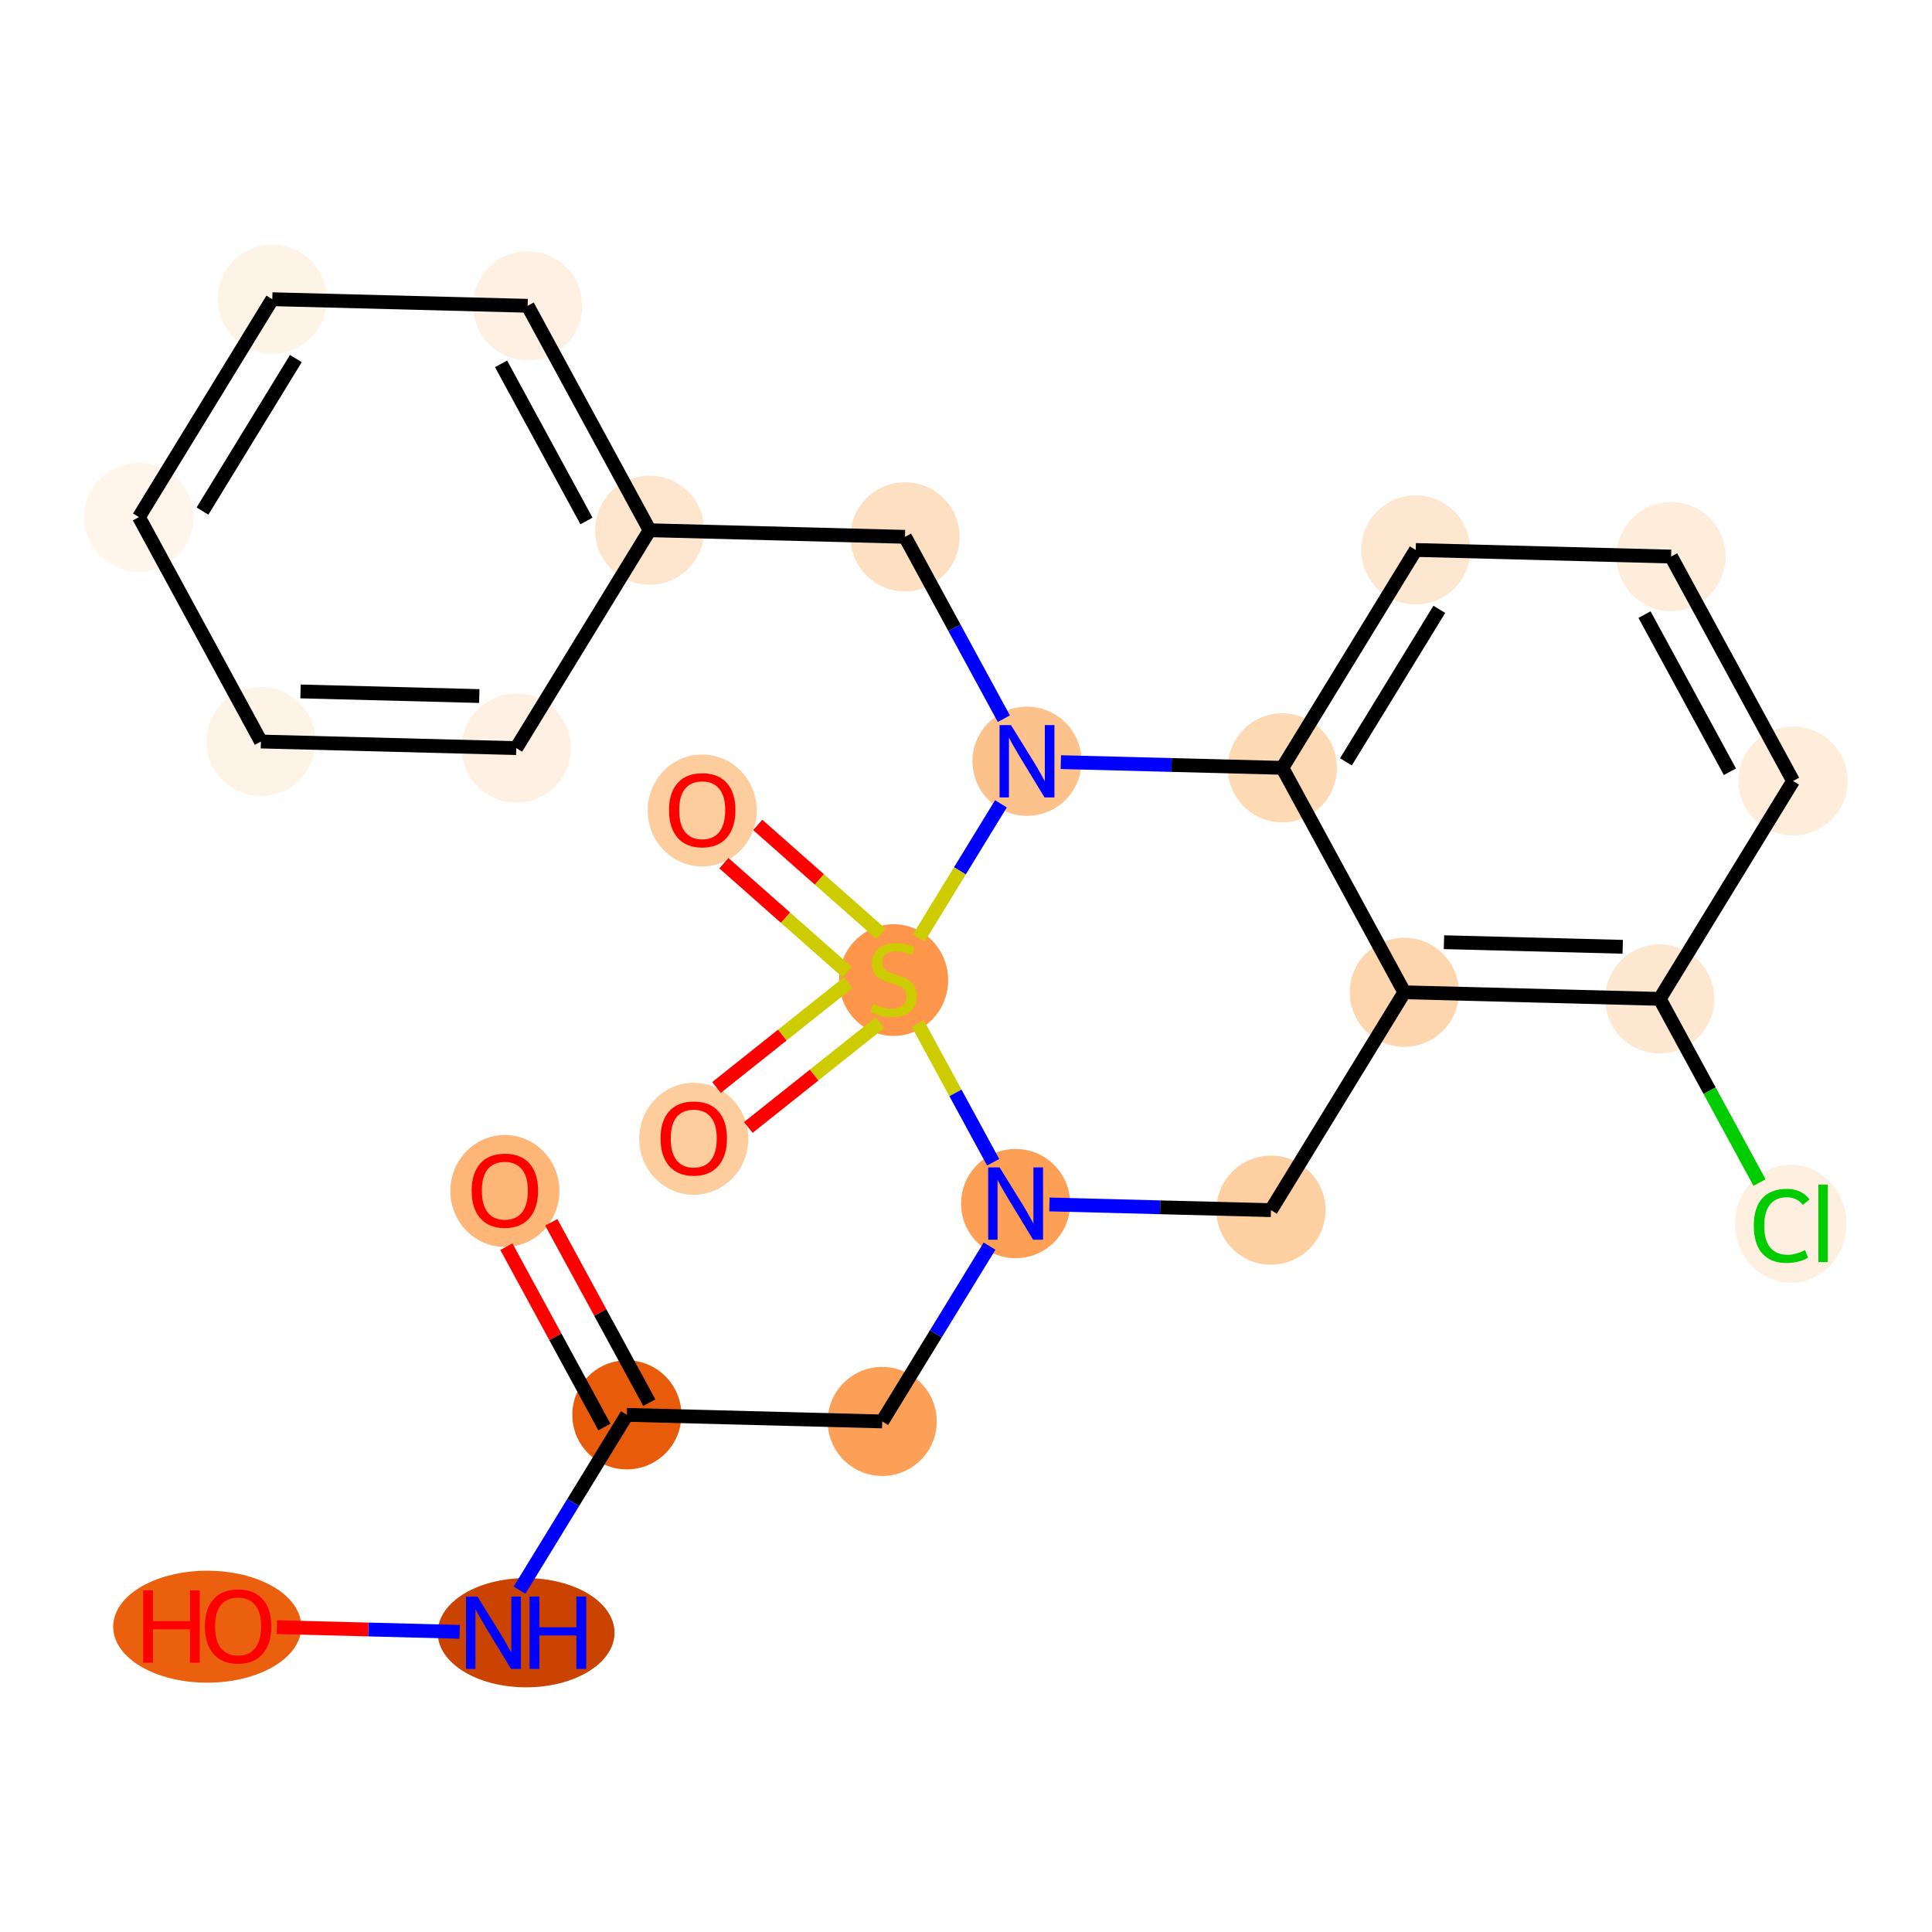 <?xml version='1.0' encoding='iso-8859-1'?>
<svg version='1.1' baseProfile='full'
              xmlns='http://www.w3.org/2000/svg'
                      xmlns:rdkit='http://www.rdkit.org/xml'
                      xmlns:xlink='http://www.w3.org/1999/xlink'
                  xml:space='preserve'
width='280px' height='280px' viewBox='0 0 280 280'>
<!-- END OF HEADER -->
<rect style='opacity:1.0;fill:#FFFFFF;stroke:none' width='280' height='280' x='0' y='0'> </rect>
<ellipse cx='73.169' cy='172.605' rx='7.404' ry='7.613'  style='fill:#FDB678;fill-rule:evenodd;stroke:#FDB678;stroke-width:1.0px;stroke-linecap:butt;stroke-linejoin:miter;stroke-opacity:1' />
<ellipse cx='90.847' cy='205.051' rx='7.404' ry='7.404'  style='fill:#E75B0B;fill-rule:evenodd;stroke:#E75B0B;stroke-width:1.0px;stroke-linecap:butt;stroke-linejoin:miter;stroke-opacity:1' />
<ellipse cx='127.857' cy='206.005' rx='7.404' ry='7.404'  style='fill:#FDA057;fill-rule:evenodd;stroke:#FDA057;stroke-width:1.0px;stroke-linecap:butt;stroke-linejoin:miter;stroke-opacity:1' />
<ellipse cx='147.188' cy='174.431' rx='7.404' ry='7.414'  style='fill:#FD9F55;fill-rule:evenodd;stroke:#FD9F55;stroke-width:1.0px;stroke-linecap:butt;stroke-linejoin:miter;stroke-opacity:1' />
<ellipse cx='184.197' cy='175.384' rx='7.404' ry='7.404'  style='fill:#FDCFA1;fill-rule:evenodd;stroke:#FDCFA1;stroke-width:1.0px;stroke-linecap:butt;stroke-linejoin:miter;stroke-opacity:1' />
<ellipse cx='203.528' cy='143.81' rx='7.404' ry='7.404'  style='fill:#FDD6AE;fill-rule:evenodd;stroke:#FDD6AE;stroke-width:1.0px;stroke-linecap:butt;stroke-linejoin:miter;stroke-opacity:1' />
<ellipse cx='240.538' cy='144.763' rx='7.404' ry='7.404'  style='fill:#FEE7D0;fill-rule:evenodd;stroke:#FEE7D0;stroke-width:1.0px;stroke-linecap:butt;stroke-linejoin:miter;stroke-opacity:1' />
<ellipse cx='259.535' cy='177.358' rx='7.581' ry='8.042'  style='fill:#FEF0E1;fill-rule:evenodd;stroke:#FEF0E1;stroke-width:1.0px;stroke-linecap:butt;stroke-linejoin:miter;stroke-opacity:1' />
<ellipse cx='259.868' cy='113.189' rx='7.404' ry='7.404'  style='fill:#FEEDDB;fill-rule:evenodd;stroke:#FEEDDB;stroke-width:1.0px;stroke-linecap:butt;stroke-linejoin:miter;stroke-opacity:1' />
<ellipse cx='242.189' cy='80.661' rx='7.404' ry='7.404'  style='fill:#FEEDDB;fill-rule:evenodd;stroke:#FEEDDB;stroke-width:1.0px;stroke-linecap:butt;stroke-linejoin:miter;stroke-opacity:1' />
<ellipse cx='205.18' cy='79.707' rx='7.404' ry='7.404'  style='fill:#FEE7D0;fill-rule:evenodd;stroke:#FEE7D0;stroke-width:1.0px;stroke-linecap:butt;stroke-linejoin:miter;stroke-opacity:1' />
<ellipse cx='185.849' cy='111.282' rx='7.404' ry='7.404'  style='fill:#FDD9B4;fill-rule:evenodd;stroke:#FDD9B4;stroke-width:1.0px;stroke-linecap:butt;stroke-linejoin:miter;stroke-opacity:1' />
<ellipse cx='148.839' cy='110.328' rx='7.404' ry='7.414'  style='fill:#FDC28C;fill-rule:evenodd;stroke:#FDC28C;stroke-width:1.0px;stroke-linecap:butt;stroke-linejoin:miter;stroke-opacity:1' />
<ellipse cx='131.161' cy='77.8' rx='7.404' ry='7.404'  style='fill:#FDDFC1;fill-rule:evenodd;stroke:#FDDFC1;stroke-width:1.0px;stroke-linecap:butt;stroke-linejoin:miter;stroke-opacity:1' />
<ellipse cx='94.151' cy='76.846' rx='7.404' ry='7.404'  style='fill:#FEE6CE;fill-rule:evenodd;stroke:#FEE6CE;stroke-width:1.0px;stroke-linecap:butt;stroke-linejoin:miter;stroke-opacity:1' />
<ellipse cx='76.472' cy='44.318' rx='7.404' ry='7.404'  style='fill:#FEF0E2;fill-rule:evenodd;stroke:#FEF0E2;stroke-width:1.0px;stroke-linecap:butt;stroke-linejoin:miter;stroke-opacity:1' />
<ellipse cx='39.462' cy='43.365' rx='7.404' ry='7.404'  style='fill:#FEF3E7;fill-rule:evenodd;stroke:#FEF3E7;stroke-width:1.0px;stroke-linecap:butt;stroke-linejoin:miter;stroke-opacity:1' />
<ellipse cx='20.132' cy='74.939' rx='7.404' ry='7.404'  style='fill:#FFF5EB;fill-rule:evenodd;stroke:#FFF5EB;stroke-width:1.0px;stroke-linecap:butt;stroke-linejoin:miter;stroke-opacity:1' />
<ellipse cx='37.811' cy='107.467' rx='7.404' ry='7.404'  style='fill:#FEF3E7;fill-rule:evenodd;stroke:#FEF3E7;stroke-width:1.0px;stroke-linecap:butt;stroke-linejoin:miter;stroke-opacity:1' />
<ellipse cx='74.82' cy='108.421' rx='7.404' ry='7.404'  style='fill:#FEF0E2;fill-rule:evenodd;stroke:#FEF0E2;stroke-width:1.0px;stroke-linecap:butt;stroke-linejoin:miter;stroke-opacity:1' />
<ellipse cx='129.509' cy='142.043' rx='7.404' ry='7.592'  style='fill:#FD964A;fill-rule:evenodd;stroke:#FD964A;stroke-width:1.0px;stroke-linecap:butt;stroke-linejoin:miter;stroke-opacity:1' />
<ellipse cx='101.771' cy='117.464' rx='7.404' ry='7.613'  style='fill:#FDCD9E;fill-rule:evenodd;stroke:#FDCD9E;stroke-width:1.0px;stroke-linecap:butt;stroke-linejoin:miter;stroke-opacity:1' />
<ellipse cx='100.545' cy='165.043' rx='7.404' ry='7.613'  style='fill:#FDCD9E;fill-rule:evenodd;stroke:#FDCD9E;stroke-width:1.0px;stroke-linecap:butt;stroke-linejoin:miter;stroke-opacity:1' />
<ellipse cx='76.248' cy='236.626' rx='12.314' ry='7.414'  style='fill:#CB4301;fill-rule:evenodd;stroke:#CB4301;stroke-width:1.0px;stroke-linecap:butt;stroke-linejoin:miter;stroke-opacity:1' />
<ellipse cx='30.035' cy='235.754' rx='13.131' ry='7.613'  style='fill:#EA600E;fill-rule:evenodd;stroke:#EA600E;stroke-width:1.0px;stroke-linecap:butt;stroke-linejoin:miter;stroke-opacity:1' />
<path class='bond-0 atom-0 atom-1' d='M 73.389,180.681 L 80.492,193.75' style='fill:none;fill-rule:evenodd;stroke:#FF0000;stroke-width:2.0px;stroke-linecap:butt;stroke-linejoin:miter;stroke-opacity:1' />
<path class='bond-0 atom-0 atom-1' d='M 80.492,193.75 L 87.595,206.819' style='fill:none;fill-rule:evenodd;stroke:#000000;stroke-width:2.0px;stroke-linecap:butt;stroke-linejoin:miter;stroke-opacity:1' />
<path class='bond-0 atom-0 atom-1' d='M 79.894,177.145 L 86.997,190.215' style='fill:none;fill-rule:evenodd;stroke:#FF0000;stroke-width:2.0px;stroke-linecap:butt;stroke-linejoin:miter;stroke-opacity:1' />
<path class='bond-0 atom-0 atom-1' d='M 86.997,190.215 L 94.1,203.284' style='fill:none;fill-rule:evenodd;stroke:#000000;stroke-width:2.0px;stroke-linecap:butt;stroke-linejoin:miter;stroke-opacity:1' />
<path class='bond-1 atom-1 atom-2' d='M 90.847,205.051 L 127.857,206.005' style='fill:none;fill-rule:evenodd;stroke:#000000;stroke-width:2.0px;stroke-linecap:butt;stroke-linejoin:miter;stroke-opacity:1' />
<path class='bond-22 atom-1 atom-23' d='M 90.847,205.051 L 83.07,217.755' style='fill:none;fill-rule:evenodd;stroke:#000000;stroke-width:2.0px;stroke-linecap:butt;stroke-linejoin:miter;stroke-opacity:1' />
<path class='bond-22 atom-1 atom-23' d='M 83.07,217.755 L 75.293,230.458' style='fill:none;fill-rule:evenodd;stroke:#0000FF;stroke-width:2.0px;stroke-linecap:butt;stroke-linejoin:miter;stroke-opacity:1' />
<path class='bond-2 atom-2 atom-3' d='M 127.857,206.005 L 135.634,193.302' style='fill:none;fill-rule:evenodd;stroke:#000000;stroke-width:2.0px;stroke-linecap:butt;stroke-linejoin:miter;stroke-opacity:1' />
<path class='bond-2 atom-2 atom-3' d='M 135.634,193.302 L 143.412,180.598' style='fill:none;fill-rule:evenodd;stroke:#0000FF;stroke-width:2.0px;stroke-linecap:butt;stroke-linejoin:miter;stroke-opacity:1' />
<path class='bond-3 atom-3 atom-4' d='M 152.09,174.557 L 168.143,174.971' style='fill:none;fill-rule:evenodd;stroke:#0000FF;stroke-width:2.0px;stroke-linecap:butt;stroke-linejoin:miter;stroke-opacity:1' />
<path class='bond-3 atom-3 atom-4' d='M 168.143,174.971 L 184.197,175.384' style='fill:none;fill-rule:evenodd;stroke:#000000;stroke-width:2.0px;stroke-linecap:butt;stroke-linejoin:miter;stroke-opacity:1' />
<path class='bond-24 atom-20 atom-3' d='M 133.006,148.337 L 138.471,158.391' style='fill:none;fill-rule:evenodd;stroke:#CCCC00;stroke-width:2.0px;stroke-linecap:butt;stroke-linejoin:miter;stroke-opacity:1' />
<path class='bond-24 atom-20 atom-3' d='M 138.471,158.391 L 143.935,168.446' style='fill:none;fill-rule:evenodd;stroke:#0000FF;stroke-width:2.0px;stroke-linecap:butt;stroke-linejoin:miter;stroke-opacity:1' />
<path class='bond-4 atom-4 atom-5' d='M 184.197,175.384 L 203.528,143.81' style='fill:none;fill-rule:evenodd;stroke:#000000;stroke-width:2.0px;stroke-linecap:butt;stroke-linejoin:miter;stroke-opacity:1' />
<path class='bond-5 atom-5 atom-6' d='M 203.528,143.81 L 240.538,144.763' style='fill:none;fill-rule:evenodd;stroke:#000000;stroke-width:2.0px;stroke-linecap:butt;stroke-linejoin:miter;stroke-opacity:1' />
<path class='bond-5 atom-5 atom-6' d='M 209.27,136.551 L 235.177,137.218' style='fill:none;fill-rule:evenodd;stroke:#000000;stroke-width:2.0px;stroke-linecap:butt;stroke-linejoin:miter;stroke-opacity:1' />
<path class='bond-25 atom-11 atom-5' d='M 185.849,111.282 L 203.528,143.81' style='fill:none;fill-rule:evenodd;stroke:#000000;stroke-width:2.0px;stroke-linecap:butt;stroke-linejoin:miter;stroke-opacity:1' />
<path class='bond-6 atom-6 atom-7' d='M 240.538,144.763 L 247.771,158.073' style='fill:none;fill-rule:evenodd;stroke:#000000;stroke-width:2.0px;stroke-linecap:butt;stroke-linejoin:miter;stroke-opacity:1' />
<path class='bond-6 atom-6 atom-7' d='M 247.771,158.073 L 255.005,171.383' style='fill:none;fill-rule:evenodd;stroke:#00CC00;stroke-width:2.0px;stroke-linecap:butt;stroke-linejoin:miter;stroke-opacity:1' />
<path class='bond-7 atom-6 atom-8' d='M 240.538,144.763 L 259.868,113.189' style='fill:none;fill-rule:evenodd;stroke:#000000;stroke-width:2.0px;stroke-linecap:butt;stroke-linejoin:miter;stroke-opacity:1' />
<path class='bond-8 atom-8 atom-9' d='M 259.868,113.189 L 242.189,80.661' style='fill:none;fill-rule:evenodd;stroke:#000000;stroke-width:2.0px;stroke-linecap:butt;stroke-linejoin:miter;stroke-opacity:1' />
<path class='bond-8 atom-8 atom-9' d='M 250.711,111.845 L 238.336,89.076' style='fill:none;fill-rule:evenodd;stroke:#000000;stroke-width:2.0px;stroke-linecap:butt;stroke-linejoin:miter;stroke-opacity:1' />
<path class='bond-9 atom-9 atom-10' d='M 242.189,80.661 L 205.18,79.707' style='fill:none;fill-rule:evenodd;stroke:#000000;stroke-width:2.0px;stroke-linecap:butt;stroke-linejoin:miter;stroke-opacity:1' />
<path class='bond-10 atom-10 atom-11' d='M 205.18,79.707 L 185.849,111.282' style='fill:none;fill-rule:evenodd;stroke:#000000;stroke-width:2.0px;stroke-linecap:butt;stroke-linejoin:miter;stroke-opacity:1' />
<path class='bond-10 atom-10 atom-11' d='M 208.595,88.309 L 195.064,110.412' style='fill:none;fill-rule:evenodd;stroke:#000000;stroke-width:2.0px;stroke-linecap:butt;stroke-linejoin:miter;stroke-opacity:1' />
<path class='bond-11 atom-11 atom-12' d='M 185.849,111.282 L 169.795,110.868' style='fill:none;fill-rule:evenodd;stroke:#000000;stroke-width:2.0px;stroke-linecap:butt;stroke-linejoin:miter;stroke-opacity:1' />
<path class='bond-11 atom-11 atom-12' d='M 169.795,110.868 L 153.741,110.454' style='fill:none;fill-rule:evenodd;stroke:#0000FF;stroke-width:2.0px;stroke-linecap:butt;stroke-linejoin:miter;stroke-opacity:1' />
<path class='bond-12 atom-12 atom-13' d='M 145.487,104.16 L 138.324,90.98' style='fill:none;fill-rule:evenodd;stroke:#0000FF;stroke-width:2.0px;stroke-linecap:butt;stroke-linejoin:miter;stroke-opacity:1' />
<path class='bond-12 atom-12 atom-13' d='M 138.324,90.98 L 131.161,77.8' style='fill:none;fill-rule:evenodd;stroke:#000000;stroke-width:2.0px;stroke-linecap:butt;stroke-linejoin:miter;stroke-opacity:1' />
<path class='bond-19 atom-12 atom-20' d='M 145.063,116.496 L 139.114,126.213' style='fill:none;fill-rule:evenodd;stroke:#0000FF;stroke-width:2.0px;stroke-linecap:butt;stroke-linejoin:miter;stroke-opacity:1' />
<path class='bond-19 atom-12 atom-20' d='M 139.114,126.213 L 133.165,135.93' style='fill:none;fill-rule:evenodd;stroke:#CCCC00;stroke-width:2.0px;stroke-linecap:butt;stroke-linejoin:miter;stroke-opacity:1' />
<path class='bond-13 atom-13 atom-14' d='M 131.161,77.8 L 94.151,76.846' style='fill:none;fill-rule:evenodd;stroke:#000000;stroke-width:2.0px;stroke-linecap:butt;stroke-linejoin:miter;stroke-opacity:1' />
<path class='bond-14 atom-14 atom-15' d='M 94.151,76.846 L 76.472,44.318' style='fill:none;fill-rule:evenodd;stroke:#000000;stroke-width:2.0px;stroke-linecap:butt;stroke-linejoin:miter;stroke-opacity:1' />
<path class='bond-14 atom-14 atom-15' d='M 84.993,75.503 L 72.618,52.733' style='fill:none;fill-rule:evenodd;stroke:#000000;stroke-width:2.0px;stroke-linecap:butt;stroke-linejoin:miter;stroke-opacity:1' />
<path class='bond-26 atom-19 atom-14' d='M 74.82,108.421 L 94.151,76.846' style='fill:none;fill-rule:evenodd;stroke:#000000;stroke-width:2.0px;stroke-linecap:butt;stroke-linejoin:miter;stroke-opacity:1' />
<path class='bond-15 atom-15 atom-16' d='M 76.472,44.318 L 39.462,43.365' style='fill:none;fill-rule:evenodd;stroke:#000000;stroke-width:2.0px;stroke-linecap:butt;stroke-linejoin:miter;stroke-opacity:1' />
<path class='bond-16 atom-16 atom-17' d='M 39.462,43.365 L 20.132,74.939' style='fill:none;fill-rule:evenodd;stroke:#000000;stroke-width:2.0px;stroke-linecap:butt;stroke-linejoin:miter;stroke-opacity:1' />
<path class='bond-16 atom-16 atom-17' d='M 42.878,51.967 L 29.346,74.069' style='fill:none;fill-rule:evenodd;stroke:#000000;stroke-width:2.0px;stroke-linecap:butt;stroke-linejoin:miter;stroke-opacity:1' />
<path class='bond-17 atom-17 atom-18' d='M 20.132,74.939 L 37.811,107.467' style='fill:none;fill-rule:evenodd;stroke:#000000;stroke-width:2.0px;stroke-linecap:butt;stroke-linejoin:miter;stroke-opacity:1' />
<path class='bond-18 atom-18 atom-19' d='M 37.811,107.467 L 74.82,108.421' style='fill:none;fill-rule:evenodd;stroke:#000000;stroke-width:2.0px;stroke-linecap:butt;stroke-linejoin:miter;stroke-opacity:1' />
<path class='bond-18 atom-18 atom-19' d='M 43.553,100.208 L 69.46,100.876' style='fill:none;fill-rule:evenodd;stroke:#000000;stroke-width:2.0px;stroke-linecap:butt;stroke-linejoin:miter;stroke-opacity:1' />
<path class='bond-20 atom-20 atom-21' d='M 127.674,135.339 L 118.746,127.447' style='fill:none;fill-rule:evenodd;stroke:#CCCC00;stroke-width:2.0px;stroke-linecap:butt;stroke-linejoin:miter;stroke-opacity:1' />
<path class='bond-20 atom-20 atom-21' d='M 118.746,127.447 L 109.818,119.555' style='fill:none;fill-rule:evenodd;stroke:#FF0000;stroke-width:2.0px;stroke-linecap:butt;stroke-linejoin:miter;stroke-opacity:1' />
<path class='bond-20 atom-20 atom-21' d='M 122.77,140.887 L 113.842,132.995' style='fill:none;fill-rule:evenodd;stroke:#CCCC00;stroke-width:2.0px;stroke-linecap:butt;stroke-linejoin:miter;stroke-opacity:1' />
<path class='bond-20 atom-20 atom-21' d='M 113.842,132.995 L 104.914,125.103' style='fill:none;fill-rule:evenodd;stroke:#FF0000;stroke-width:2.0px;stroke-linecap:butt;stroke-linejoin:miter;stroke-opacity:1' />
<path class='bond-21 atom-20 atom-22' d='M 122.916,142.419 L 113.378,150.012' style='fill:none;fill-rule:evenodd;stroke:#CCCC00;stroke-width:2.0px;stroke-linecap:butt;stroke-linejoin:miter;stroke-opacity:1' />
<path class='bond-21 atom-20 atom-22' d='M 113.378,150.012 L 103.84,157.606' style='fill:none;fill-rule:evenodd;stroke:#FF0000;stroke-width:2.0px;stroke-linecap:butt;stroke-linejoin:miter;stroke-opacity:1' />
<path class='bond-21 atom-20 atom-22' d='M 127.528,148.212 L 117.99,155.805' style='fill:none;fill-rule:evenodd;stroke:#CCCC00;stroke-width:2.0px;stroke-linecap:butt;stroke-linejoin:miter;stroke-opacity:1' />
<path class='bond-21 atom-20 atom-22' d='M 117.99,155.805 L 108.452,163.398' style='fill:none;fill-rule:evenodd;stroke:#FF0000;stroke-width:2.0px;stroke-linecap:butt;stroke-linejoin:miter;stroke-opacity:1' />
<path class='bond-23 atom-23 atom-24' d='M 66.615,236.5 L 53.369,236.158' style='fill:none;fill-rule:evenodd;stroke:#0000FF;stroke-width:2.0px;stroke-linecap:butt;stroke-linejoin:miter;stroke-opacity:1' />
<path class='bond-23 atom-23 atom-24' d='M 53.369,236.158 L 40.123,235.817' style='fill:none;fill-rule:evenodd;stroke:#FF0000;stroke-width:2.0px;stroke-linecap:butt;stroke-linejoin:miter;stroke-opacity:1' />
<path  class='atom-0' d='M 68.356 172.553
Q 68.356 170.036, 69.6 168.629
Q 70.844 167.222, 73.169 167.222
Q 75.493 167.222, 76.737 168.629
Q 77.981 170.036, 77.981 172.553
Q 77.981 175.1, 76.723 176.551
Q 75.464 177.988, 73.169 177.988
Q 70.858 177.988, 69.6 176.551
Q 68.356 175.115, 68.356 172.553
M 73.169 176.803
Q 74.768 176.803, 75.627 175.737
Q 76.501 174.656, 76.501 172.553
Q 76.501 170.495, 75.627 169.458
Q 74.768 168.407, 73.169 168.407
Q 71.569 168.407, 70.695 169.443
Q 69.837 170.48, 69.837 172.553
Q 69.837 174.671, 70.695 175.737
Q 71.569 176.803, 73.169 176.803
' fill='#FF0000'/>
<path  class='atom-3' d='M 144.87 169.188
L 148.306 174.742
Q 148.646 175.289, 149.194 176.282
Q 149.742 177.274, 149.772 177.333
L 149.772 169.188
L 151.164 169.188
L 151.164 179.673
L 149.728 179.673
L 146.04 173.601
Q 145.611 172.89, 145.152 172.076
Q 144.707 171.262, 144.574 171.01
L 144.574 179.673
L 143.212 179.673
L 143.212 169.188
L 144.87 169.188
' fill='#0000FF'/>
<path  class='atom-7' d='M 254.174 177.654
Q 254.174 175.048, 255.388 173.685
Q 256.617 172.308, 258.942 172.308
Q 261.104 172.308, 262.259 173.834
L 261.282 174.633
Q 260.438 173.523, 258.942 173.523
Q 257.358 173.523, 256.514 174.589
Q 255.684 175.64, 255.684 177.654
Q 255.684 179.727, 256.543 180.794
Q 257.417 181.86, 259.105 181.86
Q 260.26 181.86, 261.608 181.164
L 262.023 182.275
Q 261.475 182.63, 260.645 182.837
Q 259.816 183.045, 258.898 183.045
Q 256.617 183.045, 255.388 181.653
Q 254.174 180.261, 254.174 177.654
' fill='#00CC00'/>
<path  class='atom-7' d='M 263.533 171.671
L 264.895 171.671
L 264.895 182.911
L 263.533 182.911
L 263.533 171.671
' fill='#00CC00'/>
<path  class='atom-12' d='M 146.522 105.086
L 149.958 110.639
Q 150.298 111.187, 150.846 112.179
Q 151.394 113.171, 151.424 113.231
L 151.424 105.086
L 152.816 105.086
L 152.816 115.57
L 151.379 115.57
L 147.692 109.499
Q 147.262 108.788, 146.803 107.973
Q 146.359 107.159, 146.226 106.907
L 146.226 115.57
L 144.863 115.57
L 144.863 105.086
L 146.522 105.086
' fill='#0000FF'/>
<path  class='atom-20' d='M 126.547 145.501
Q 126.666 145.545, 127.154 145.753
Q 127.643 145.96, 128.176 146.093
Q 128.724 146.212, 129.257 146.212
Q 130.249 146.212, 130.827 145.738
Q 131.404 145.249, 131.404 144.405
Q 131.404 143.828, 131.108 143.472
Q 130.827 143.117, 130.383 142.924
Q 129.938 142.732, 129.198 142.51
Q 128.265 142.228, 127.702 141.962
Q 127.154 141.695, 126.754 141.132
Q 126.369 140.57, 126.369 139.622
Q 126.369 138.304, 127.258 137.49
Q 128.161 136.675, 129.938 136.675
Q 131.153 136.675, 132.53 137.253
L 132.189 138.393
Q 130.93 137.875, 129.983 137.875
Q 128.961 137.875, 128.398 138.304
Q 127.835 138.719, 127.85 139.444
Q 127.85 140.007, 128.132 140.348
Q 128.428 140.688, 128.842 140.881
Q 129.272 141.073, 129.983 141.295
Q 130.93 141.592, 131.493 141.888
Q 132.056 142.184, 132.456 142.791
Q 132.87 143.383, 132.87 144.405
Q 132.87 145.856, 131.893 146.641
Q 130.93 147.411, 129.316 147.411
Q 128.383 147.411, 127.673 147.204
Q 126.977 147.012, 126.147 146.671
L 126.547 145.501
' fill='#CCCC00'/>
<path  class='atom-21' d='M 96.958 117.412
Q 96.958 114.895, 98.202 113.488
Q 99.446 112.081, 101.771 112.081
Q 104.096 112.081, 105.34 113.488
Q 106.584 114.895, 106.584 117.412
Q 106.584 119.959, 105.325 121.411
Q 104.066 122.847, 101.771 122.847
Q 99.461 122.847, 98.202 121.411
Q 96.958 119.974, 96.958 117.412
M 101.771 121.662
Q 103.37 121.662, 104.229 120.596
Q 105.103 119.515, 105.103 117.412
Q 105.103 115.354, 104.229 114.317
Q 103.37 113.266, 101.771 113.266
Q 100.171 113.266, 99.298 114.302
Q 98.439 115.339, 98.439 117.412
Q 98.439 119.53, 99.298 120.596
Q 100.171 121.662, 101.771 121.662
' fill='#FF0000'/>
<path  class='atom-22' d='M 95.732 164.991
Q 95.732 162.473, 96.976 161.067
Q 98.22 159.66, 100.545 159.66
Q 102.87 159.66, 104.114 161.067
Q 105.358 162.473, 105.358 164.991
Q 105.358 167.538, 104.099 168.989
Q 102.84 170.426, 100.545 170.426
Q 98.235 170.426, 96.976 168.989
Q 95.732 167.553, 95.732 164.991
M 100.545 169.241
Q 102.144 169.241, 103.003 168.175
Q 103.877 167.094, 103.877 164.991
Q 103.877 162.933, 103.003 161.896
Q 102.144 160.845, 100.545 160.845
Q 98.945 160.845, 98.072 161.881
Q 97.213 162.918, 97.213 164.991
Q 97.213 167.109, 98.072 168.175
Q 98.945 169.241, 100.545 169.241
' fill='#FF0000'/>
<path  class='atom-23' d='M 69.199 231.384
L 72.635 236.937
Q 72.975 237.485, 73.523 238.477
Q 74.071 239.469, 74.101 239.528
L 74.101 231.384
L 75.493 231.384
L 75.493 241.868
L 74.057 241.868
L 70.369 235.797
Q 69.94 235.086, 69.481 234.271
Q 69.036 233.457, 68.903 233.205
L 68.903 241.868
L 67.541 241.868
L 67.541 231.384
L 69.199 231.384
' fill='#0000FF'/>
<path  class='atom-23' d='M 76.752 231.384
L 78.173 231.384
L 78.173 235.841
L 83.534 235.841
L 83.534 231.384
L 84.956 231.384
L 84.956 241.868
L 83.534 241.868
L 83.534 237.026
L 78.173 237.026
L 78.173 241.868
L 76.752 241.868
L 76.752 231.384
' fill='#0000FF'/>
<path  class='atom-24' d='M 20.75 230.489
L 22.172 230.489
L 22.172 234.947
L 27.532 234.947
L 27.532 230.489
L 28.954 230.489
L 28.954 240.974
L 27.532 240.974
L 27.532 236.131
L 22.172 236.131
L 22.172 240.974
L 20.75 240.974
L 20.75 230.489
' fill='#FF0000'/>
<path  class='atom-24' d='M 29.694 235.702
Q 29.694 233.184, 30.938 231.778
Q 32.182 230.371, 34.507 230.371
Q 36.832 230.371, 38.076 231.778
Q 39.32 233.184, 39.32 235.702
Q 39.32 238.249, 38.061 239.7
Q 36.803 241.137, 34.507 241.137
Q 32.197 241.137, 30.938 239.7
Q 29.694 238.264, 29.694 235.702
M 34.507 239.952
Q 36.107 239.952, 36.965 238.886
Q 37.839 237.805, 37.839 235.702
Q 37.839 233.644, 36.965 232.607
Q 36.107 231.556, 34.507 231.556
Q 32.908 231.556, 32.034 232.592
Q 31.175 233.629, 31.175 235.702
Q 31.175 237.82, 32.034 238.886
Q 32.908 239.952, 34.507 239.952
' fill='#FF0000'/>
</svg>
